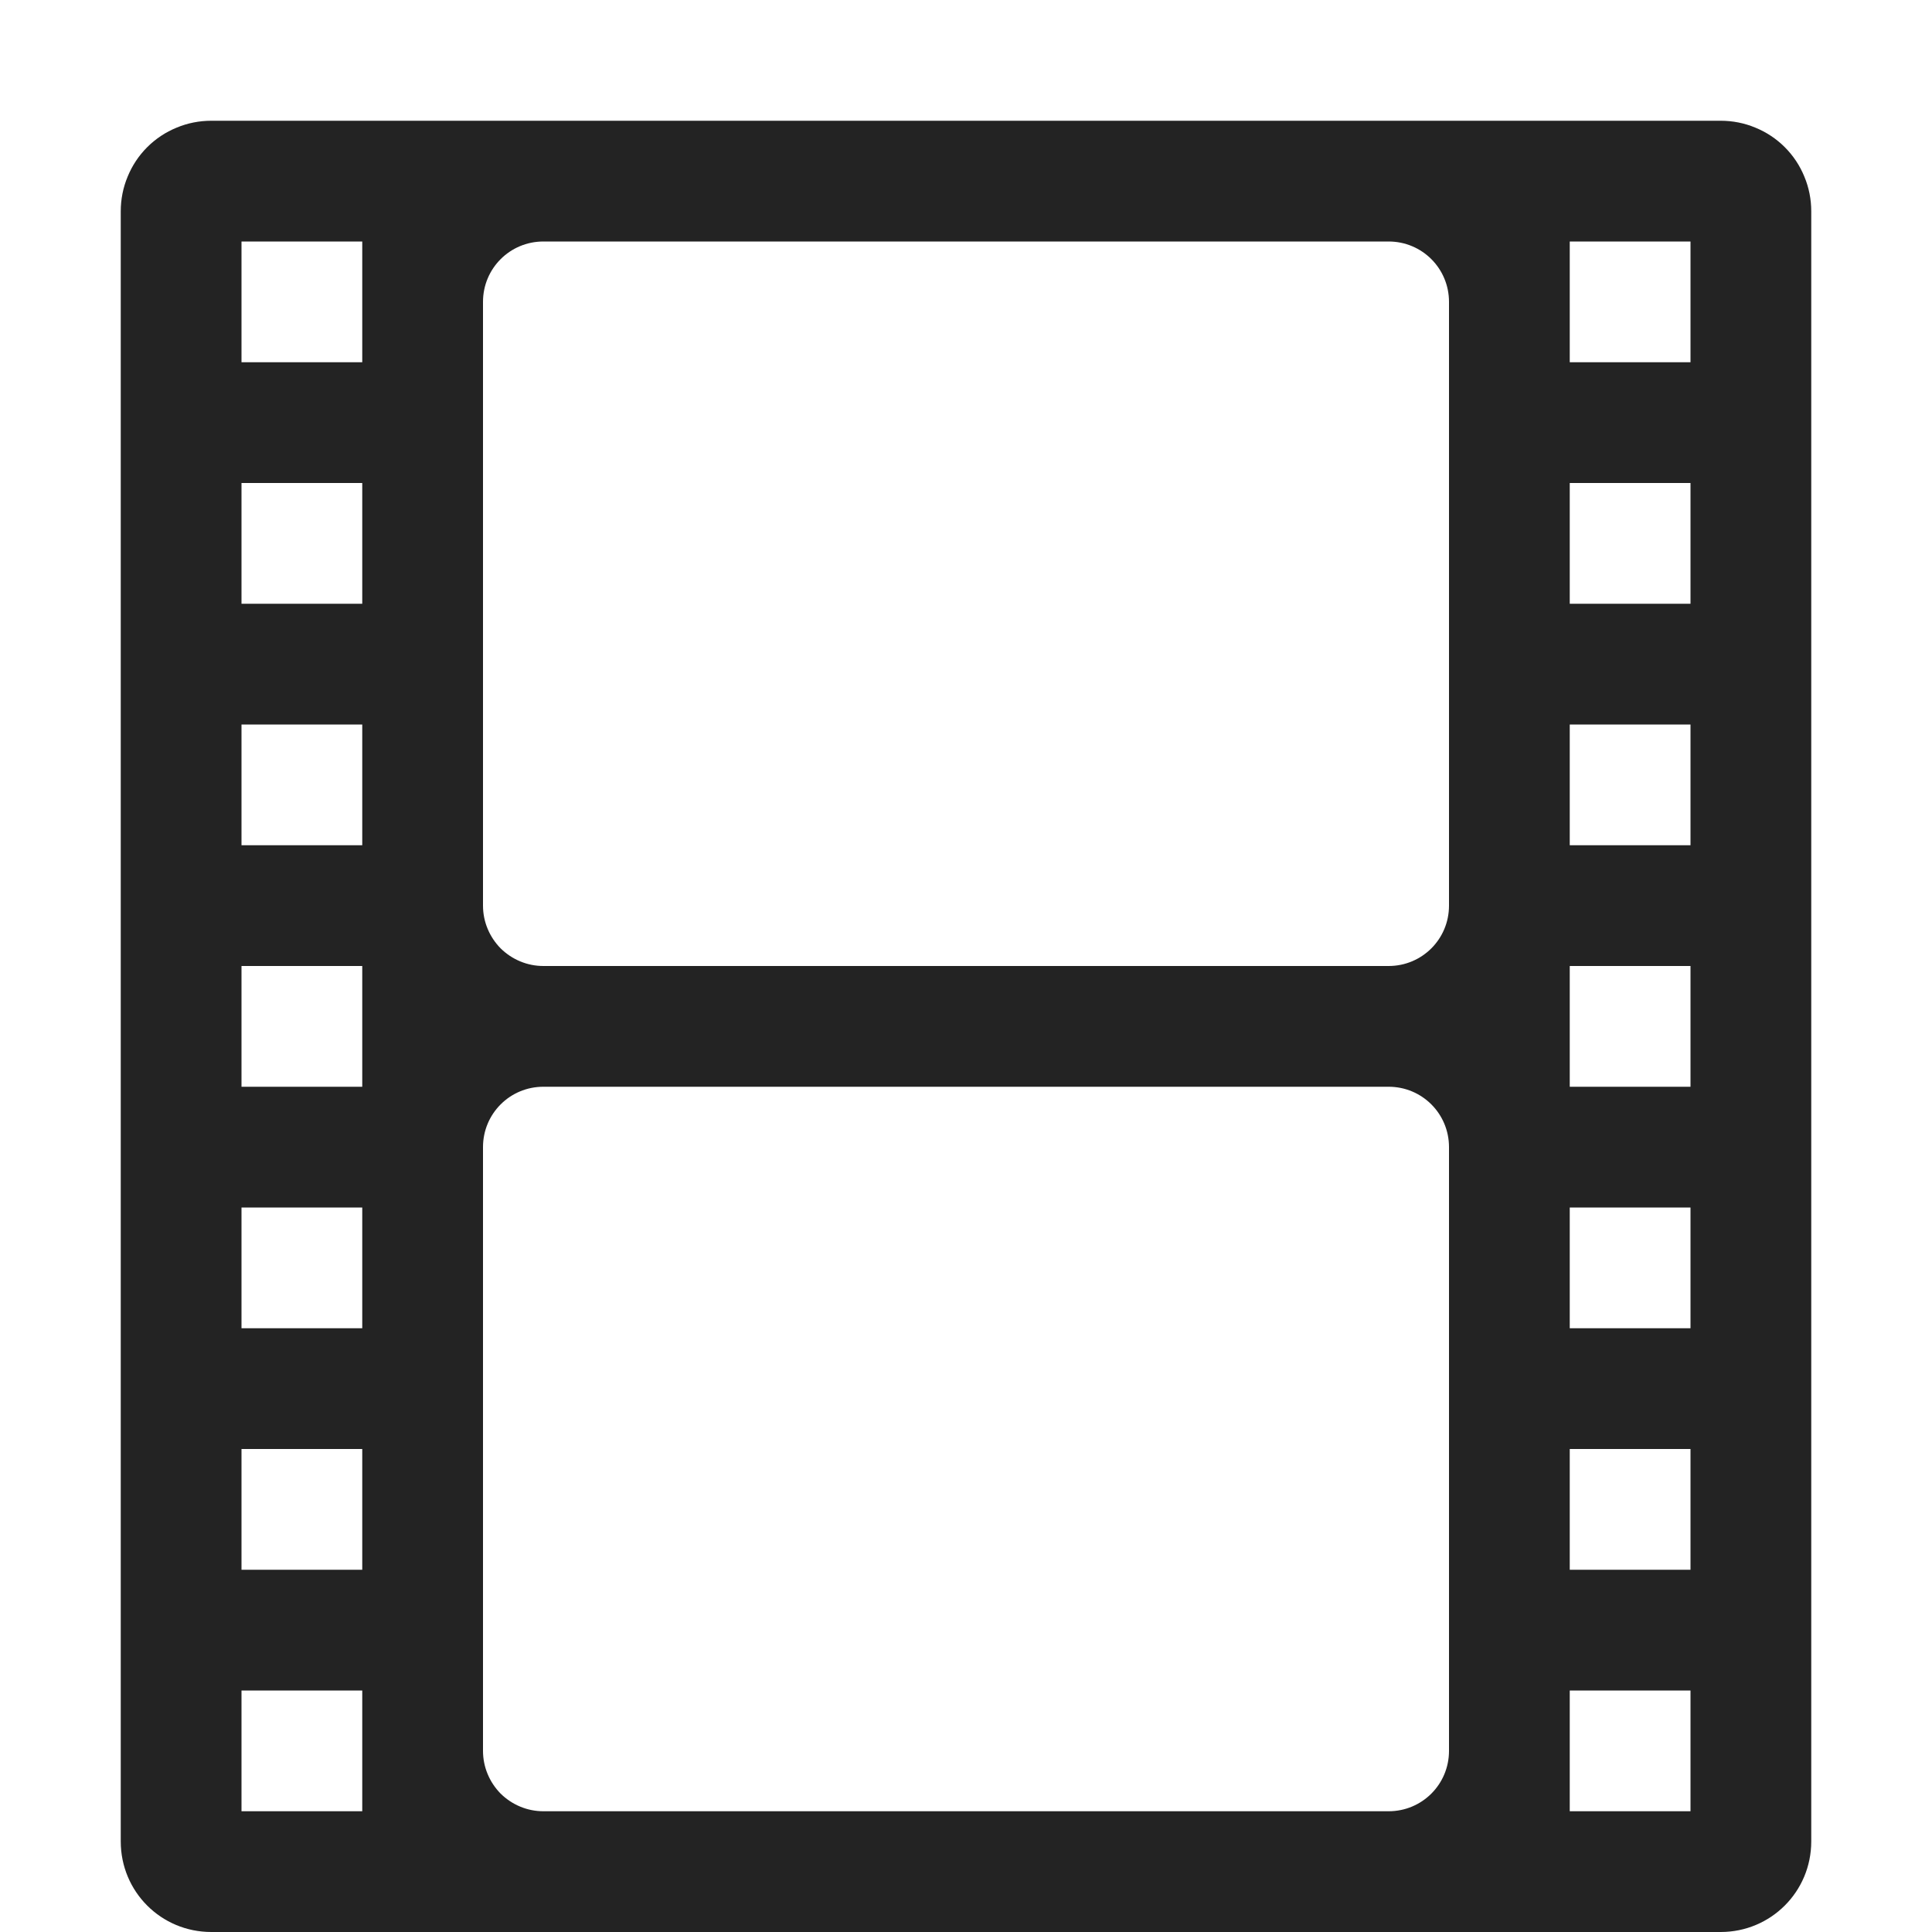 <svg width="16" height="16" viewBox="0 0 16 16" fill="none" xmlns="http://www.w3.org/2000/svg">
<g clip-path="url(#clip0_10_19892)">
<path d="M1.75 1C1.651 1 1.554 1.019 1.463 1.057C1.372 1.094 1.289 1.149 1.219 1.219C1.149 1.289 1.094 1.372 1.057 1.463C1.019 1.554 1 1.651 1 1.75V15.25C1 15.666 1.334 16 1.75 16H14.25C14.665 16 15 15.666 15 15.25V1.75C15 1.651 14.981 1.554 14.943 1.463C14.906 1.372 14.851 1.289 14.781 1.219C14.711 1.149 14.628 1.094 14.537 1.057C14.446 1.019 14.349 1 14.25 1H1.75ZM2 2H3V3H2V2ZM4.5 2H11.5C11.777 2 12 2.223 12 2.5V7.5C12 7.777 11.777 8 11.5 8H4.5C4.434 8 4.369 7.987 4.309 7.962C4.248 7.937 4.193 7.9 4.146 7.854C4.1 7.807 4.063 7.752 4.038 7.691C4.013 7.631 4 7.566 4 7.5V2.5C4 2.223 4.223 2 4.5 2ZM13 2H14V3H13V2ZM2 4H3V5H2V4ZM13 4H14V5H13V4ZM2 6H3V7H2V6ZM13 6H14V7H13V6ZM2 8H3V9H2V8ZM13 8H14V9H13V8ZM4.5 9H11.5C11.777 9 12 9.223 12 9.5V14.5C12 14.777 11.777 15 11.5 15H4.5C4.434 15 4.369 14.987 4.309 14.962C4.248 14.937 4.193 14.9 4.146 14.854C4.1 14.807 4.063 14.752 4.038 14.691C4.013 14.631 4 14.566 4 14.5V9.5C4 9.223 4.223 9 4.5 9ZM2 10H3V11H2V10ZM13 10H14V11H13V10ZM2 12H3V13H2V12ZM13 12H14V13H13V12ZM2 14H3V15H2V14ZM13 14H14V15H13V14Z" fill="#232323"/>
</g>
<defs>
<clipPath id="clip0_10_19892">
<rect width="16" height="16" fill="white"/>
</clipPath>
</defs>
</svg>

